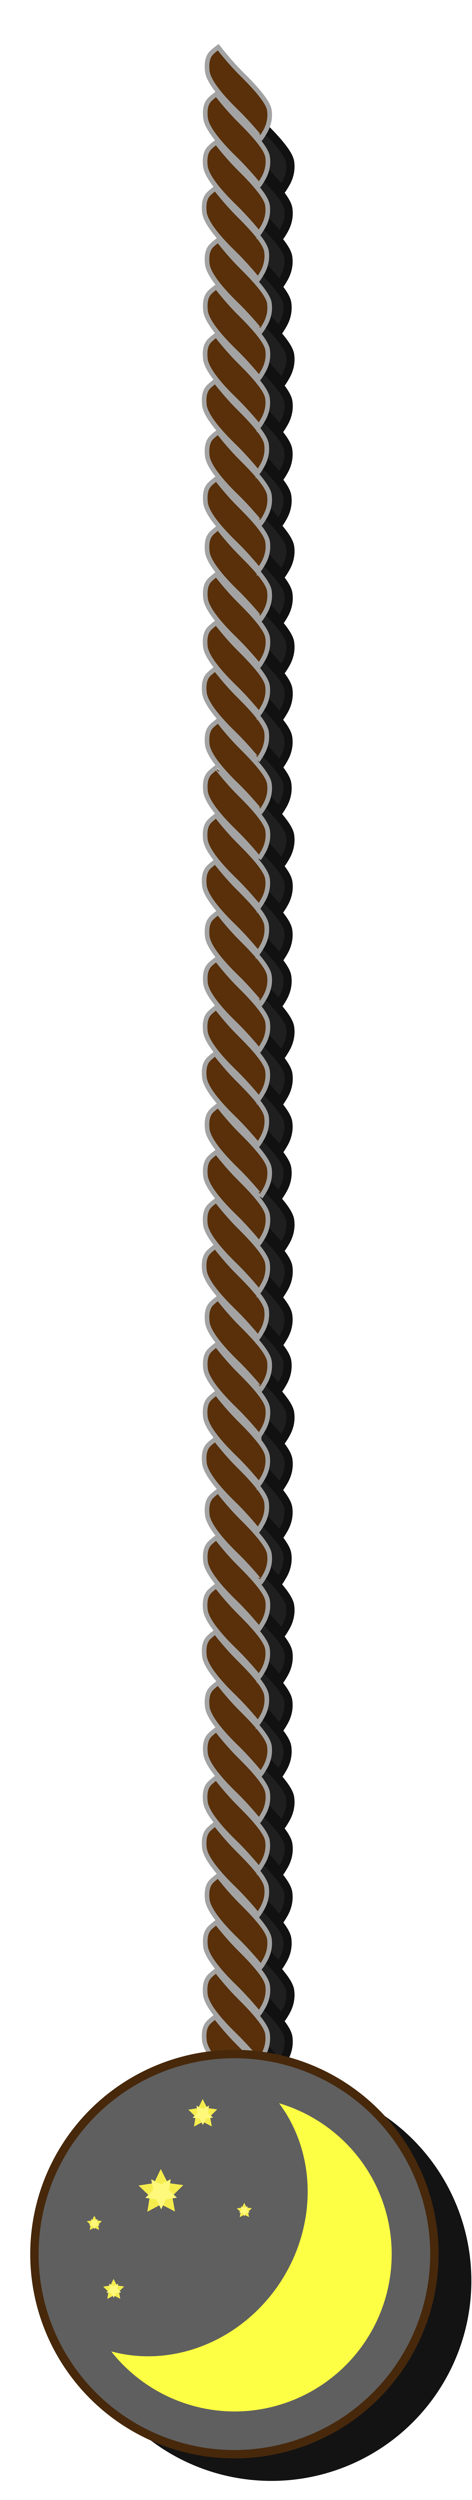 <svg xmlns="http://www.w3.org/2000/svg" xml:space="preserve" width="170" height="900" viewBox="0 0 44.979 238.125"><defs><filter id="b" width="1.115" height="1.115" x="-.057" y="-.057" style="color-interpolation-filters:sRGB"><feGaussianBlur stdDeviation=".913"/></filter><filter id="a" width="1.469" height="1.017" x="-.234" y="-.008" style="color-interpolation-filters:sRGB"><feGaussianBlur stdDeviation=".575"/></filter></defs><g style="display:inline;fill:#111;fill-opacity:1;stroke:#111;stroke-width:1;stroke-dasharray:none;stroke-opacity:1;filter:url(#a)" transform="translate(4.682 80.297)scale(.78)"><path d="M23.192-90.874s-.378.265-.755.62c-.378.353-.726.948-.584 2.293.141 1.344 1.986 3.404 3.566 4.937s2.985 3.283 2.985 3.283.142-.166.495-.779c.354-.613.707-1.525.542-2.657s-1.996-3.053-3.442-4.49c-1.493-1.482-2.807-3.207-2.807-3.207zm-.215 5.709s-.378.265-.756.619c-.377.354-.725.95-.583 2.294.141 1.344 1.985 3.404 3.566 4.937s2.985 3.282 2.985 3.282.141-.164.495-.777c.354-.614.706-1.527.541-2.659s-1.995-3.052-3.442-4.489c-1.492-1.482-2.806-3.207-2.806-3.207zm-.018 5.887s-.377.266-.754.62c-.378.353-.725.949-.584 2.293s1.985 3.404 3.565 4.938 2.986 3.282 2.986 3.282.142-.165.495-.779c.354-.613.707-1.525.542-2.657s-1.996-3.053-3.442-4.489c-1.493-1.483-2.808-3.208-2.808-3.208zm-.118 5.638s-.377.265-.754.618c-.378.354-.725.95-.584 2.294s1.985 3.405 3.565 4.938 2.987 3.282 2.987 3.282.14-.165.494-.778c.354-.614.707-1.526.542-2.658s-1.996-3.052-3.442-4.489c-1.493-1.483-2.808-3.207-2.808-3.207zm.351 6.315s-.378.266-.755.62c-.378.353-.726.95-.584 2.293.141 1.345 1.986 3.405 3.566 4.938s2.985 3.282 2.985 3.282.142-.165.495-.778c.354-.613.707-1.526.542-2.658s-1.996-3.052-3.442-4.489c-1.493-1.482-2.807-3.208-2.807-3.208zm-.215 5.71s-.378.265-.756.618c-.377.354-.725.95-.583 2.294.141 1.345 1.985 3.404 3.566 4.938s2.985 3.282 2.985 3.282.141-.165.495-.779c.354-.613.706-1.525.541-2.657s-1.995-3.052-3.442-4.489c-1.492-1.483-2.806-3.207-2.806-3.207zm-.018 5.886s-.377.266-.754.62c-.378.354-.726.95-.584 2.294s1.985 3.404 3.565 4.937 2.986 3.283 2.986 3.283.142-.166.495-.779c.354-.613.707-1.525.542-2.658-.165-1.132-1.996-3.052-3.442-4.488-1.493-1.483-2.808-3.209-2.808-3.209zm-.118 5.638s-.377.265-.754.62c-.378.353-.725.948-.584 2.293.142 1.344 1.985 3.404 3.565 4.937s2.987 3.283 2.987 3.283.14-.166.494-.779.707-1.525.542-2.657-1.996-3.053-3.442-4.49c-1.493-1.482-2.808-3.207-2.808-3.207zm.351 6.201s-.378.265-.755.619c-.378.354-.726.95-.584 2.294.141 1.344 1.986 3.404 3.566 4.937s2.985 3.283 2.985 3.283.142-.165.495-.778c.354-.613.707-1.526.542-2.658-.165-1.133-1.996-3.053-3.442-4.49-1.493-1.482-2.807-3.207-2.807-3.207zm-.215 5.709s-.378.266-.756.62c-.377.353-.725.949-.583 2.293.141 1.345 1.985 3.404 3.566 4.937s2.985 3.283 2.985 3.283.141-.165.495-.779c.354-.613.706-1.526.541-2.658s-1.995-3.051-3.442-4.488c-1.492-1.483-2.806-3.208-2.806-3.208zm.215 5.984s-.378.265-.755.619c-.378.354-.726.95-.584 2.294.141 1.344 1.986 3.404 3.566 4.937s2.985 3.283 2.985 3.283.142-.166.495-.779c.354-.613.707-1.525.542-2.657s-1.996-3.053-3.442-4.49c-1.493-1.482-2.807-3.207-2.807-3.207zm-.215 5.709s-.378.265-.756.619c-.377.353-.725.95-.583 2.293.141 1.345 1.985 3.405 3.566 4.938s2.985 3.283 2.985 3.283.141-.165.495-.779c.354-.613.706-1.526.541-2.658s-1.995-3.052-3.442-4.489c-1.492-1.482-2.806-3.207-2.806-3.207zm-.018 5.887s-.377.265-.754.62c-.378.353-.726.949-.584 2.293s1.985 3.404 3.565 4.937 2.986 3.283 2.986 3.283.142-.165.495-.779c.354-.613.707-1.525.542-2.657s-1.996-3.053-3.442-4.49c-1.493-1.482-2.808-3.207-2.808-3.207zm-.118 5.638s-.377.265-.754.618c-.378.354-.725.95-.584 2.294s1.985 3.404 3.565 4.938 2.987 3.282 2.987 3.282.14-.165.494-.778.707-1.526.542-2.658-1.996-3.052-3.442-4.489c-1.493-1.483-2.808-3.207-2.808-3.207zm.351 6.315s-.378.266-.755.62c-.378.353-.726.949-.584 2.293.141 1.345 1.986 3.405 3.566 4.938s2.985 3.282 2.985 3.282.142-.165.495-.778c.354-.614.707-1.526.542-2.658s-1.996-3.052-3.442-4.489c-1.493-1.482-2.807-3.208-2.807-3.208zm-.215 5.71s-.378.264-.756.618c-.377.354-.725.95-.583 2.294.141 1.345 1.985 3.404 3.566 4.938s2.985 3.282 2.985 3.282.141-.165.495-.778.706-1.526.541-2.658-1.995-3.053-3.442-4.49c-1.492-1.482-2.806-3.207-2.806-3.207Zm-.018 5.887s-.377.265-.754.619c-.378.354-.726.95-.584 2.294s1.985 3.404 3.565 4.937 2.986 3.282 2.986 3.282.142-.165.495-.778c.354-.613.707-1.525.542-2.658-.165-1.132-1.996-3.052-3.442-4.488-1.493-1.483-2.808-3.208-2.808-3.208Zm-.118 5.637s-.377.265-.754.619c-.378.354-.725.95-.584 2.294s1.985 3.404 3.565 4.937 2.987 3.283 2.987 3.283.14-.166.494-.779.707-1.525.542-2.657-1.996-3.053-3.442-4.49c-1.493-1.482-2.808-3.207-2.808-3.207Zm.351 6.201s-.378.265-.755.619c-.378.354-.726.95-.584 2.294.141 1.344 1.986 3.404 3.566 4.937s2.985 3.283 2.985 3.283.142-.165.495-.778c.354-.614.707-1.526.542-2.659s-1.996-3.052-3.442-4.488c-1.493-1.483-2.807-3.208-2.807-3.208zm-.215 5.709s-.378.265-.756.62c-.377.353-.725.949-.583 2.293.141 1.345 1.985 3.404 3.566 4.937s2.985 3.283 2.985 3.283.141-.165.495-.779c.354-.613.706-1.525.541-2.657s-1.995-3.053-3.442-4.49c-1.492-1.482-2.806-3.207-2.806-3.207zm-.018 5.887s-.377.265-.754.62c-.378.353-.725.949-.584 2.293s1.985 3.404 3.565 4.937 2.986 3.283 2.986 3.283.142-.165.495-.778c.354-.613.707-1.526.542-2.658s-1.996-3.053-3.442-4.49c-1.493-1.482-2.808-3.207-2.808-3.207zm-.118 5.637s-.377.266-.754.62c-.378.353-.725.949-.584 2.293s1.985 3.404 3.565 4.938 2.987 3.283 2.987 3.283.14-.166.494-.779.707-1.526.542-2.658-1.996-3.053-3.442-4.489c-1.493-1.483-2.808-3.208-2.808-3.208zm.351 6.317s-.378.265-.755.619c-.378.353-.726.949-.584 2.293.141 1.345 1.986 3.405 3.566 4.938s2.985 3.282 2.985 3.282.142-.165.495-.778c.354-.614.707-1.526.542-2.658s-1.996-3.052-3.442-4.489c-1.493-1.482-2.807-3.207-2.807-3.207zm-.215 5.708s-.378.266-.756.62c-.377.354-.725.95-.583 2.294.141 1.344 1.985 3.403 3.566 4.936 1.58 1.534 2.985 3.284 2.985 3.284s.141-.166.495-.779.706-1.526.541-2.658-1.995-3.053-3.442-4.49c-1.492-1.482-2.806-3.207-2.806-3.207zm-.018 5.888s-.377.265-.754.619c-.378.354-.726.95-.584 2.294s1.985 3.404 3.565 4.937 2.986 3.282 2.986 3.282.142-.164.495-.777c.354-.614.707-1.527.542-2.659s-1.996-3.052-3.442-4.489c-1.493-1.482-2.808-3.207-2.808-3.207zm-.118 5.637s-.377.265-.754.619c-.378.354-.725.95-.584 2.294s1.985 3.404 3.565 4.937 2.987 3.283 2.987 3.283.14-.165.494-.778c.354-.614.707-1.526.542-2.659s-1.996-3.052-3.442-4.488c-1.493-1.483-2.808-3.208-2.808-3.208Zm.351 6.298s-.378.265-.755.619c-.378.353-.726.949-.584 2.293.141 1.345 1.986 3.405 3.566 4.938S28.404 73 28.404 73s.142-.165.495-.778c.354-.614.707-1.526.542-2.658s-1.996-3.052-3.442-4.489c-1.493-1.482-2.807-3.207-2.807-3.207zm-.215 5.708s-.378.266-.756.62c-.377.353-.725.949-.583 2.293.141 1.345 1.985 3.404 3.566 4.938s2.985 3.282 2.985 3.282.141-.165.495-.778.706-1.526.541-2.658-1.995-3.053-3.442-4.49c-1.492-1.482-2.806-3.207-2.806-3.207zm-.018 5.888s-.377.265-.754.619c-.378.354-.726.95-.584 2.294s1.985 3.404 3.565 4.937 2.986 3.282 2.986 3.282.142-.165.495-.778c.354-.613.707-1.525.542-2.658-.165-1.132-1.996-3.052-3.442-4.488-1.493-1.483-2.808-3.208-2.808-3.208zm-.118 5.637s-.377.265-.754.619c-.378.354-.725.95-.584 2.294s1.985 3.404 3.565 4.937 2.987 3.283 2.987 3.283.14-.166.494-.779.707-1.525.542-2.657-1.996-3.053-3.442-4.49c-1.493-1.482-2.808-3.207-2.808-3.207zm.351 6.316s-.378.265-.755.62c-.378.353-.726.949-.584 2.293.141 1.344 1.986 3.404 3.566 4.937s2.985 3.283 2.985 3.283.142-.165.495-.779c.354-.613.707-1.525.542-2.657s-1.996-3.053-3.442-4.49c-1.493-1.482-2.807-3.207-2.807-3.207zm-.215 5.71s-.378.264-.756.618c-.377.354-.725.95-.583 2.294.141 1.344 1.985 3.404 3.566 4.937s2.985 3.283 2.985 3.283.141-.166.495-.779.706-1.525.541-2.658c-.165-1.132-1.995-3.052-3.442-4.488-1.492-1.483-2.806-3.208-2.806-3.208zm-.018 5.886s-.377.266-.754.62c-.378.353-.726.949-.584 2.293s1.985 3.405 3.565 4.938 2.986 3.282 2.986 3.282.142-.165.495-.778c.354-.614.707-1.526.542-2.658s-1.996-3.052-3.442-4.489c-1.493-1.482-2.808-3.208-2.808-3.208zm-.118 5.637s-.377.266-.754.62c-.378.353-.725.949-.584 2.293s1.985 3.405 3.565 4.938 2.987 3.282 2.987 3.282.14-.165.494-.778c.354-.614.707-1.526.542-2.658s-1.996-3.052-3.442-4.489c-1.493-1.482-2.808-3.208-2.808-3.208zm.351 6.202s-.378.265-.755.619c-.378.353-.726.949-.584 2.293.141 1.345 1.986 3.405 3.566 4.938s2.985 3.282 2.985 3.282.142-.164.495-.778c.354-.613.707-1.526.542-2.658s-1.996-3.052-3.442-4.489c-1.493-1.482-2.807-3.207-2.807-3.207zm-.215 5.708s-.378.266-.756.62c-.377.354-.725.95-.583 2.294.141 1.344 1.985 3.403 3.566 4.936 1.58 1.534 2.985 3.284 2.985 3.284s.141-.166.495-.779.706-1.526.541-2.658-1.995-3.052-3.442-4.488c-1.492-1.483-2.806-3.209-2.806-3.209zm-.018 5.888s-.377.265-.754.619c-.378.354-.725.95-.584 2.294s1.985 3.404 3.565 4.937 2.986 3.282 2.986 3.282.142-.164.495-.777c.354-.614.707-1.527.542-2.659s-1.996-3.052-3.442-4.489c-1.493-1.482-2.808-3.207-2.808-3.207zm-.118 5.637s-.377.265-.754.619c-.378.354-.725.95-.584 2.294s1.985 3.404 3.565 4.937 2.987 3.283 2.987 3.283.14-.165.494-.778c.354-.614.707-1.526.542-2.659s-1.996-3.052-3.442-4.488c-1.493-1.483-2.808-3.208-2.808-3.208zm.351 6.316s-.378.265-.755.62c-.378.353-.726.949-.584 2.293.141 1.344 1.986 3.404 3.566 4.937s2.985 3.283 2.985 3.283.142-.165.495-.779c.354-.613.707-1.525.542-2.657s-1.996-3.053-3.442-4.49c-1.493-1.482-2.807-3.207-2.807-3.207zm-.215 5.709s-.378.265-.756.619c-.377.354-.725.95-.583 2.294.141 1.344 1.985 3.404 3.566 4.937s2.985 3.282 2.985 3.282.141-.164.495-.777c.354-.614.706-1.526.541-2.659s-1.995-3.052-3.442-4.488c-1.492-1.483-2.806-3.208-2.806-3.208zm-.018 5.888s-.377.265-.754.618c-.378.354-.726.95-.584 2.294s1.985 3.405 3.565 4.938 2.986 3.282 2.986 3.282.142-.165.495-.778c.354-.614.707-1.526.542-2.658s-1.996-3.052-3.442-4.489c-1.493-1.483-2.808-3.207-2.808-3.207zm-.118 5.637s-.377.265-.754.619c-.378.353-.725.949-.584 2.293s1.985 3.405 3.565 4.938 2.987 3.282 2.987 3.282.14-.165.494-.778c.354-.614.707-1.526.542-2.658s-1.996-3.052-3.442-4.489c-1.493-1.482-2.808-3.207-2.808-3.207z" style="display:inline;fill:#131313;fill-opacity:.949;stroke:#111;stroke-width:1;stroke-dasharray:none;stroke-opacity:1"/></g><g style="display:inline"><path d="M28.172 155.13s-1.405-1.75-2.985-3.282c-1.58-1.534-3.424-3.593-3.566-4.938s.207-1.94.584-2.294c.377-.353.755-.619.755-.619s1.314 1.725 2.806 3.208c1.447 1.437 3.278 3.357 3.443 4.489s-.188 2.045-.541 2.658-.496.778-.496.778zm.017-5.887s-1.405-1.75-2.986-3.283c-1.58-1.533-3.424-3.593-3.565-4.937s.206-1.94.584-2.294c.377-.354.754-.619.754-.619s1.314 1.725 2.807 3.208c1.446 1.436 3.277 3.356 3.443 4.489.165 1.132-.188 2.044-.542 2.657-.353.614-.495.779-.495.779zm.215-5.709s-1.405-1.75-2.985-3.283-3.424-3.593-3.566-4.937.207-1.94.584-2.294.755-.619.755-.619 1.314 1.725 2.807 3.208c1.446 1.436 3.277 3.356 3.442 4.489.165 1.132-.188 2.044-.541 2.658s-.496.778-.496.778zm-.35 17.233s-1.405-1.75-2.985-3.282-3.424-3.593-3.566-4.938.207-1.94.584-2.293.755-.62.755-.62 1.314 1.726 2.807 3.208c1.446 1.437 3.277 3.357 3.442 4.49.165 1.131-.188 2.044-.541 2.657s-.496.778-.496.778zm.118-29.187s-1.405-1.749-2.985-3.282-3.424-3.593-3.566-4.937.207-1.94.584-2.294.755-.62.755-.62 1.314 1.726 2.806 3.209c1.447 1.436 3.278 3.356 3.443 4.488s-.188 2.045-.541 2.658c-.354.614-.496.779-.496.779zm.017-5.887s-1.405-1.75-2.986-3.282c-1.58-1.533-3.424-3.593-3.565-4.938s.206-1.94.584-2.293c.377-.354.754-.62.754-.62s1.314 1.726 2.807 3.208c1.446 1.437 3.277 3.357 3.443 4.49.165 1.131-.188 2.044-.542 2.657-.353.613-.495.778-.495.778zm.215-5.709s-1.405-1.75-2.985-3.282-3.424-3.593-3.566-4.937.207-1.94.584-2.294.755-.62.755-.62 1.314 1.726 2.807 3.208c1.446 1.437 3.277 3.357 3.442 4.49.165 1.131-.188 2.044-.541 2.657s-.496.778-.496.778zm-.35 17.234s-1.405-1.75-2.985-3.283-3.424-3.593-3.566-4.937.207-1.94.584-2.294.755-.619.755-.619 1.314 1.725 2.807 3.208c1.446 1.436 3.277 3.356 3.442 4.489.165 1.132-.188 2.044-.541 2.657-.354.614-.496.779-.496.779zm.118-29.072s-1.405-1.75-2.985-3.283-3.424-3.592-3.566-4.937c-.141-1.344.207-1.94.584-2.294.377-.353.755-.619.755-.619s1.314 1.725 2.806 3.208c1.447 1.437 3.278 3.357 3.443 4.489s-.188 2.044-.541 2.658-.496.778-.496.778zm.017-5.887s-1.405-1.75-2.986-3.283c-1.58-1.533-3.424-3.593-3.565-4.937s.206-1.94.584-2.294c.377-.354.754-.62.754-.62s1.314 1.726 2.807 3.209c1.446 1.436 3.277 3.356 3.443 4.488s-.188 2.045-.542 2.658c-.353.614-.495.779-.495.779zm.215-5.709S27 94.8 25.42 93.267s-3.424-3.593-3.566-4.937.207-1.94.584-2.294.755-.619.755-.619 1.314 1.725 2.807 3.208c1.446 1.436 3.277 3.356 3.442 4.489.165 1.132-.188 2.044-.541 2.657-.354.614-.496.779-.496.779zm-.35 17.233s-1.405-1.75-2.985-3.282c-1.58-1.534-3.424-3.593-3.566-4.938s.207-1.94.584-2.293.755-.62.755-.62 1.314 1.726 2.807 3.208c1.446 1.437 3.277 3.357 3.442 4.489s-.188 2.045-.541 2.658-.496.778-.496.778zm.118-29.186s-1.405-1.75-2.985-3.283-3.424-3.593-3.566-4.937.207-1.94.584-2.294.755-.62.755-.62 1.314 1.726 2.806 3.208c1.447 1.437 3.278 3.357 3.443 4.49.165 1.131-.188 2.044-.541 2.657s-.496.779-.496.779zm.017-5.887s-1.405-1.75-2.986-3.283c-1.58-1.534-3.424-3.593-3.565-4.938s.206-1.94.584-2.293c.377-.354.754-.62.754-.62s1.314 1.725 2.807 3.208c1.446 1.437 3.277 3.357 3.443 4.489s-.188 2.045-.542 2.658c-.353.613-.495.778-.495.778zm.215-5.71S27 71.25 25.42 69.718s-3.424-3.593-3.566-4.938.207-1.94.584-2.293.755-.62.755-.62 1.314 1.726 2.807 3.208c1.446 1.437 3.277 3.357 3.442 4.489s-.188 2.045-.541 2.658-.496.778-.496.778zm-.35 17.234s-1.405-1.75-2.985-3.283-3.424-3.593-3.566-4.937.207-1.94.584-2.294.755-.62.755-.62 1.314 1.726 2.807 3.209c1.446 1.436 3.277 3.356 3.442 4.488s-.188 2.045-.541 2.658c-.354.614-.496.779-.496.779zm.118-29.168s-1.405-1.75-2.985-3.283-3.424-3.593-3.566-4.937.207-1.94.584-2.294.755-.62.755-.62 1.314 1.726 2.806 3.209c1.447 1.436 3.278 3.356 3.443 4.488s-.188 2.045-.541 2.658c-.354.614-.496.779-.496.779zm.017-5.888s-1.405-1.75-2.986-3.282c-1.58-1.533-3.424-3.593-3.565-4.938s.206-1.94.584-2.293c.377-.354.754-.62.754-.62s1.314 1.726 2.807 3.208c1.446 1.437 3.277 3.357 3.443 4.489s-.188 2.045-.542 2.658c-.353.613-.495.778-.495.778zm.215-5.708S27 47.72 25.42 46.186s-3.424-3.593-3.566-4.938.207-1.94.584-2.293.755-.62.755-.62 1.314 1.726 2.807 3.208c1.446 1.437 3.277 3.357 3.442 4.49.165 1.131-.188 2.044-.541 2.657s-.496.778-.496.778zm-.35 17.233s-1.405-1.75-2.985-3.283-3.424-3.593-3.566-4.937.207-1.94.584-2.294.755-.619.755-.619 1.314 1.725 2.807 3.208c1.446 1.436 3.277 3.356 3.442 4.489.165 1.132-.188 2.044-.541 2.657-.354.614-.496.779-.496.779zm.118-29.187s-1.405-1.75-2.985-3.282c-1.58-1.534-3.424-3.593-3.566-4.938s.207-1.94.584-2.294c.377-.353.755-.619.755-.619s1.314 1.725 2.806 3.208c1.447 1.437 3.278 3.357 3.443 4.489s-.188 2.045-.541 2.658-.496.778-.496.778zm.017-5.887s-1.405-1.75-2.986-3.283c-1.58-1.533-3.424-3.593-3.565-4.937s.206-1.94.584-2.294c.377-.354.754-.619.754-.619s1.314 1.725 2.807 3.208c1.446 1.436 3.277 3.356 3.443 4.489.165 1.132-.188 2.044-.542 2.657-.353.614-.495.779-.495.779zm.215-5.709S27 24.17 25.42 22.637s-3.424-3.593-3.566-4.937.207-1.94.584-2.294.755-.619.755-.619 1.314 1.725 2.807 3.208c1.446 1.436 3.277 3.356 3.442 4.489.165 1.132-.188 2.044-.541 2.657-.354.614-.496.779-.496.779zm-.35 17.233s-1.405-1.75-2.985-3.282-3.424-3.593-3.566-4.938.207-1.94.584-2.293.755-.62.755-.62 1.314 1.726 2.807 3.208c1.446 1.437 3.277 3.357 3.442 4.49.165 1.131-.188 2.044-.541 2.657s-.496.778-.496.778zm.118-29.072s-1.405-1.749-2.985-3.282-3.424-3.593-3.566-4.937.207-1.94.584-2.294.755-.62.755-.62 1.314 1.726 2.806 3.208c1.447 1.437 3.278 3.357 3.443 4.49.165 1.131-.188 2.044-.541 2.657s-.496.778-.496.778zm.017-5.887s-1.405-1.75-2.986-3.282c-1.58-1.534-3.424-3.593-3.565-4.938s.206-1.94.584-2.294c.377-.353.754-.619.754-.619S24.29-1.214 25.783.27c1.446 1.437 3.277 3.357 3.443 4.489s-.188 2.045-.542 2.658c-.353.613-.495.778-.495.778zm.215-5.709S27 .735 25.42-.797s-3.424-3.593-3.566-4.938.207-1.94.584-2.293.755-.62.755-.62S24.507-6.922 26-5.44c1.446 1.437 3.277 3.357 3.442 4.489s-.188 2.045-.541 2.658-.496.778-.496.778zm-.35 17.234s-1.405-1.75-2.985-3.283-3.424-3.593-3.566-4.937.207-1.94.584-2.294.755-.62.755-.62 1.314 1.726 2.807 3.209c1.446 1.436 3.277 3.356 3.442 4.488s-.188 2.045-.541 2.658c-.354.614-.496.779-.496.779zm.118-29.187s-1.405-1.75-2.985-3.283-3.424-3.592-3.566-4.937c-.141-1.344.207-1.94.584-2.294.377-.353.755-.619.755-.619s1.314 1.725 2.806 3.208c1.447 1.436 3.278 3.357 3.443 4.489s-.188 2.044-.541 2.658-.496.778-.496.778zm.017-5.887s-1.405-1.75-2.986-3.283c-1.58-1.533-3.424-3.593-3.565-4.937s.206-1.94.584-2.294c.377-.354.754-.62.754-.62s1.314 1.726 2.807 3.209c1.446 1.436 3.277 3.356 3.443 4.488s-.188 2.045-.542 2.658c-.353.614-.495.779-.495.779zm.215-5.709S27-22.814 25.42-24.347s-3.424-3.593-3.566-4.937.207-1.94.584-2.294.755-.619.755-.619 1.314 1.725 2.807 3.208c1.446 1.436 3.277 3.356 3.442 4.489.165 1.132-.188 2.044-.541 2.657-.354.614-.496.779-.496.779zm-.35 17.234S26.65-5.58 25.07-7.114s-3.424-3.593-3.566-4.938.207-1.94.584-2.293.755-.62.755-.62 1.314 1.726 2.807 3.208c1.446 1.437 3.277 3.357 3.442 4.489s-.188 2.045-.541 2.658-.496.778-.496.778zm.135-23.218s-1.405-1.75-2.986-3.283c-1.58-1.533-3.424-3.593-3.565-4.937s.206-1.94.584-2.294c.377-.354.754-.62.754-.62s1.314 1.726 2.807 3.209c1.446 1.436 3.277 3.356 3.443 4.489.165 1.132-.188 2.044-.542 2.657-.353.614-.495.779-.495.779zm.215-5.709S27-34.507 25.42-36.04s-3.424-3.593-3.566-4.937.207-1.94.584-2.294.755-.619.755-.619 1.314 1.725 2.807 3.208c1.446 1.436 3.277 3.356 3.442 4.489.165 1.132-.188 2.044-.541 2.657-.354.614-.496.779-.496.779zm-.232-11.839s-1.405-1.749-2.985-3.282-3.424-3.593-3.566-4.937.207-1.94.584-2.294.755-.62.755-.62 1.314 1.726 2.806 3.208c1.447 1.437 3.278 3.357 3.443 4.49.165 1.131-.188 2.044-.541 2.657s-.496.778-.496.778zm.017-5.887s-1.405-1.75-2.986-3.282c-1.58-1.534-3.424-3.593-3.565-4.938s.206-1.94.584-2.294c.377-.353.754-.619.754-.619s1.314 1.725 2.807 3.208c1.446 1.437 3.277 3.357 3.443 4.489s-.188 2.045-.542 2.658c-.353.613-.495.778-.495.778zm.215-5.709S27-57.942 25.42-59.474s-3.424-3.593-3.566-4.938.207-1.94.584-2.293.755-.62.755-.62 1.314 1.726 2.807 3.208c1.446 1.437 3.277 3.357 3.442 4.489s-.188 2.045-.541 2.658-.496.778-.496.778zm-.35 17.234s-1.405-1.75-2.985-3.283-3.424-3.593-3.566-4.937.207-1.94.584-2.294.755-.62.755-.62 1.314 1.726 2.807 3.209c1.446 1.436 3.277 3.356 3.442 4.488s-.188 2.045-.541 2.658c-.354.614-.496.779-.496.779zm.118-29.187s-1.405-1.75-2.985-3.283-3.424-3.592-3.566-4.937c-.141-1.344.207-1.94.584-2.294.377-.353.755-.619.755-.619s1.314 1.725 2.806 3.208c1.447 1.436 3.278 3.357 3.443 4.489s-.188 2.044-.541 2.658-.496.778-.496.778zm.017-5.887s-1.405-1.75-2.986-3.283c-1.58-1.533-3.424-3.593-3.565-4.937s.206-1.94.584-2.294c.377-.354.754-.62.754-.62s1.314 1.726 2.807 3.209c1.446 1.436 3.277 3.356 3.443 4.488s-.188 2.045-.542 2.658c-.353.614-.495.779-.495.779zm.215-5.709S27-81.491 25.42-83.024s-3.424-3.593-3.566-4.937.207-1.94.584-2.294.755-.62.755-.62 1.314 1.726 2.807 3.209c1.446 1.436 3.277 3.356 3.442 4.488s-.188 2.045-.541 2.658c-.354.614-.496.779-.496.779zm-.35 17.233s-1.405-1.75-2.985-3.282c-1.58-1.534-3.424-3.593-3.566-4.938s.207-1.94.584-2.294c.377-.353.755-.619.755-.619s1.314 1.725 2.807 3.208c1.446 1.437 3.277 3.357 3.442 4.489s-.188 2.045-.541 2.658-.496.778-.496.778z" style="display:inline;fill:#59300a;fill-opacity:1;stroke:#a3a3a3;stroke-width:.565;stroke-dasharray:none;stroke-opacity:1" transform="translate(2.704 75.378)scale(.78)"/></g><g style="display:inline;mix-blend-mode:normal;fill:#131313;fill-opacity:1;stroke:none;stroke-opacity:1;filter:url(#b)" transform="translate(1.255 45.507)"><circle cx="24.606" cy="171.737" r="19.058" style="fill:#131313;fill-opacity:1;stroke:none;stroke-width:.8;stroke-dasharray:none;stroke-opacity:1"/></g><g style="display:inline" transform="translate(-2.268 42.963)"><circle cx="24.606" cy="171.737" r="19.058" style="fill:#5f5f5f;fill-opacity:1;stroke:#47280b;stroke-width:.8;stroke-dasharray:none;stroke-opacity:1"/><path d="M28.867 157.37a13.888 14.988 32.913 0 1 .16 16.976 13.888 14.988 32.913 0 1-16.158 6.658 14.99 14.99 0 0 0 11.737 5.721 14.99 14.99 0 0 0 14.988-14.988 14.99 14.99 0 0 0-10.727-14.368" style="fill:#fcff43;fill-opacity:1;stroke-width:.139"/><path d="m17.545 21.415-1.324-.68-1.31.704.237-1.47-1.075-1.029 1.471-.227.646-1.341.672 1.329 1.475.2-1.057 1.049z" style="fill:#f5ed4d;fill-opacity:1;stroke-width:.265" transform="translate(1.397 146.263)"/><path d="m17.545 21.415-1.324-.68-1.31.704.237-1.47-1.075-1.029 1.471-.227.646-1.341.672 1.329 1.475.2-1.057 1.049z" style="fill:#fef87b;fill-opacity:1;stroke-width:.265" transform="matrix(.57 .416 -.416 .57 16.537 147.96)"/><path d="m17.545 21.415-1.324-.68-1.31.704.237-1.47-1.075-1.029 1.471-.227.646-1.341.672 1.329 1.475.2-1.057 1.049z" style="fill:#f5ed4d;fill-opacity:1;stroke-width:.265" transform="translate(11.12 145.74)scale(.646)"/><path d="m17.545 21.415-1.324-.68-1.31.704.237-1.47-1.075-1.029 1.471-.227.646-1.341.672 1.329 1.475.2-1.057 1.049z" style="fill:#fef87b;fill-opacity:1;stroke-width:.265" transform="rotate(36.154 -214.48 105.435)scale(.456)"/><path d="m17.545 21.415-1.324-.68-1.31.704.237-1.47-1.075-1.029 1.471-.227.646-1.341.672 1.329 1.475.2-1.057 1.049z" style="fill:#f5ed4d;fill-opacity:1;stroke-width:.265" transform="translate(5.498 165.952)scale(.469)"/><path d="m17.545 21.415-1.324-.68-1.31.704.237-1.47-1.075-1.029 1.471-.227.646-1.341.672 1.329 1.475.2-1.057 1.049z" style="fill:#fef87b;fill-opacity:1;stroke-width:.265" transform="rotate(36.155 -249.125 102.673)scale(.331)"/><path d="m17.545 21.415-1.324-.68-1.31.704.237-1.47-1.075-1.029 1.471-.227.646-1.341.672 1.329 1.475.2-1.057 1.049z" style="fill:#f5ed4d;fill-opacity:1;stroke-width:.265" transform="translate(20.103 161.015)scale(.336)"/><path d="m17.545 21.415-1.324-.68-1.31.704.237-1.47-1.075-1.029 1.471-.227.646-1.341.672 1.329 1.475.2-1.057 1.049z" style="fill:#fef87b;fill-opacity:1;stroke-width:.265" transform="rotate(36.155 -234.913 119.38)scale(.237)"/><path d="m17.545 21.415-1.324-.68-1.31.704.237-1.47-1.075-1.029 1.471-.227.646-1.341.672 1.329 1.475.2-1.057 1.049z" style="fill:#f5ed4d;fill-opacity:1;stroke-width:.265" transform="translate(5.81 162.241)scale(.336)"/><path d="m17.545 21.415-1.324-.68-1.31.704.237-1.47-1.075-1.029 1.471-.227.646-1.341.672 1.329 1.475.2-1.057 1.049z" style="fill:#fef87b;fill-opacity:1;stroke-width:.265" transform="rotate(36.154 -243.943 98.098)scale(.237)"/></g></svg>
